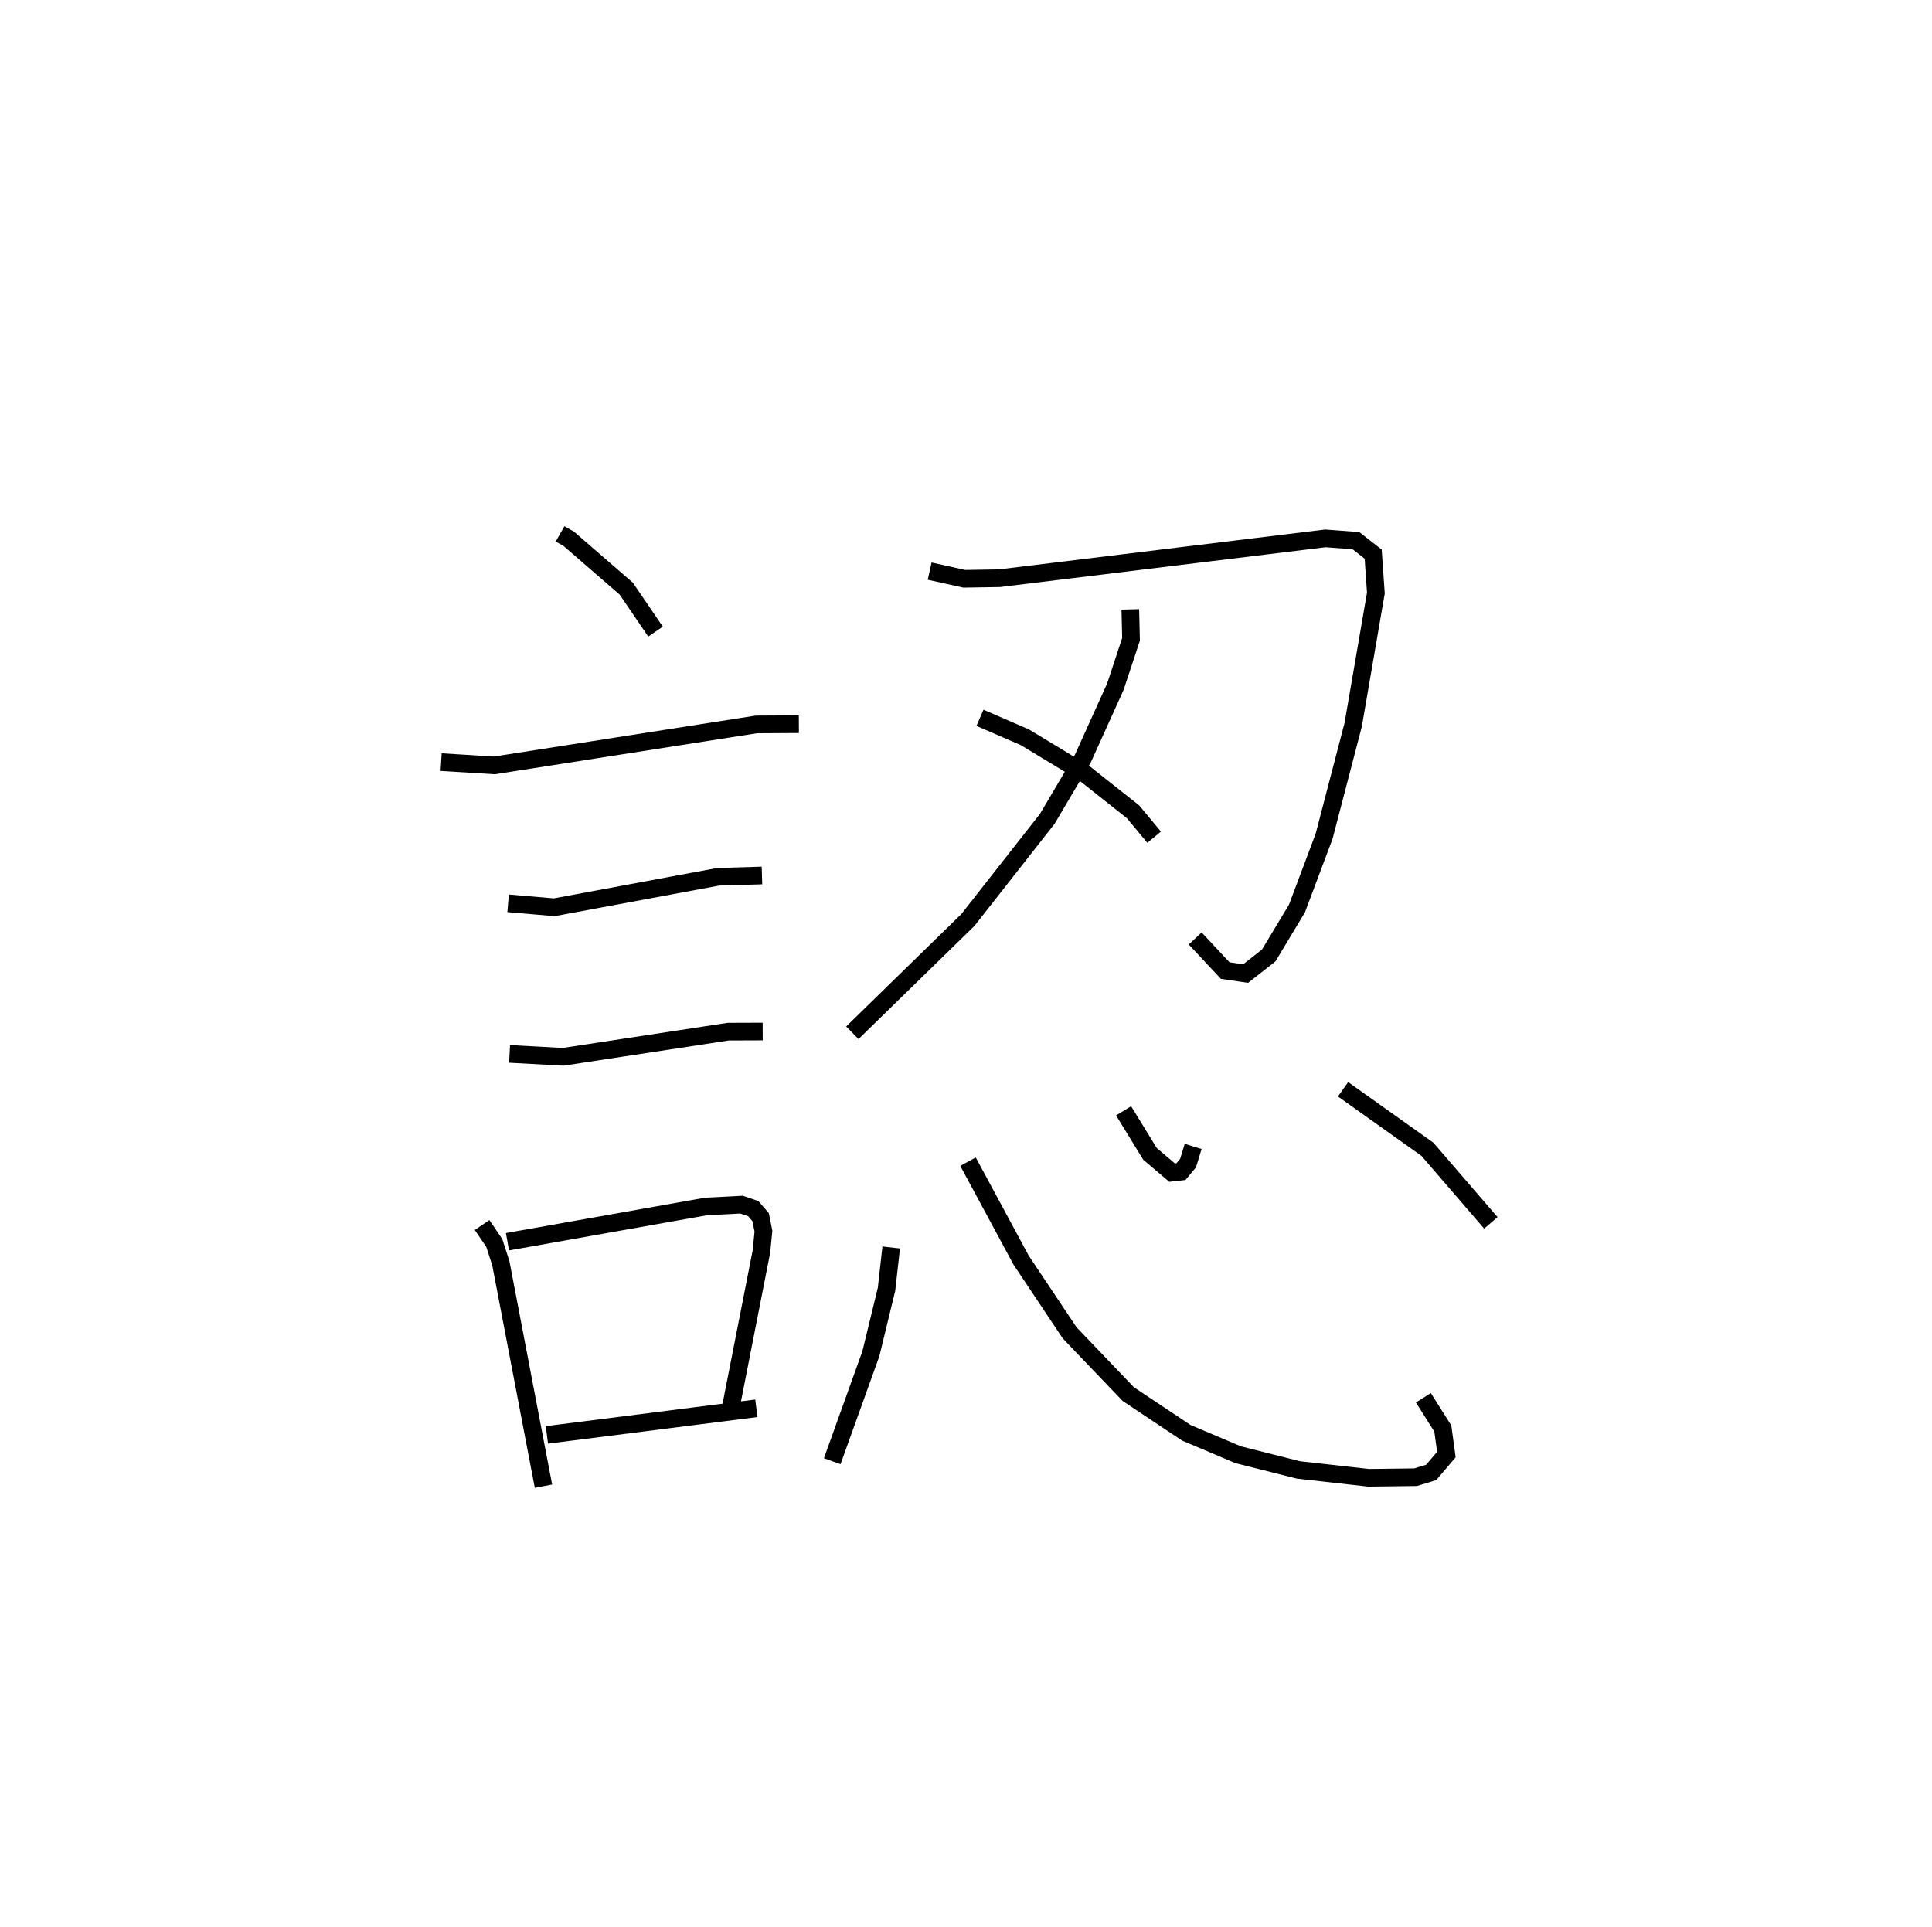 <?xml version="1.0" encoding="utf-8" ?>
<svg baseProfile="full" height="109.245" version="1.1" width="109.493" xmlns="http://www.w3.org/2000/svg" xmlns:ev="http://www.w3.org/2001/xml-events" xmlns:xlink="http://www.w3.org/1999/xlink"><defs /><rect fill="white" height="109.245" width="109.493" x="0" y="0" /><path d="M25,25 m0.0,0.0 m6.741,5.264 l0.499,0.285 3.254,2.82 l1.657,2.434 m-12.151,7.397 l3.02,0.186 14.839,-2.322 l2.415,-0.014 m-16.478,10.152 l2.613,0.225 9.289,-1.727 l2.485,-0.074 m-14.304,10.115 l3.035,0.164 9.36,-1.426 l1.95,-0.007 m-15.903,10.968 l0.691,1.016 0.373,1.153 l2.415,12.634 m-2.04,-13.856 l11.255,-1.999 2.012,-0.104 l0.664,0.227 0.418,0.484 l0.158,0.794 -0.115,1.158 l-1.712,8.717 m-10.445,1.671 l11.87,-1.508 m9.822,-47.452 l1.961,0.434 1.996,-0.032 l18.466,-2.258 1.737,0.13 l0.975,0.762 0.154,2.206 l-1.285,7.462 -1.649,6.323 l-1.54,4.098 -1.597,2.657 l-1.311,1.03 -1.157,-0.171 l-1.701,-1.82 m-3.677,-18.652 l0.041,1.695 -0.89,2.691 l-1.842,4.073 -2.016,3.413 l-4.497,5.732 -6.548,6.394 m7.232,-17.853 l2.551,1.107 3.366,2.038 l2.76,2.185 1.193,1.436 m-14.901,23.257 l-0.266,2.372 -0.886,3.647 l-2.19,6.096 m7.695,-16.979 l3.008,5.579 2.754,4.126 l3.322,3.47 3.285,2.191 l2.938,1.245 3.421,0.863 l3.974,0.445 2.667,-0.033 l0.88,-0.271 0.862,-1.011 l-0.201,-1.475 -1.102,-1.746 m-16.99,-16.265 l1.494,2.439 1.253,1.064 l0.503,-0.056 0.403,-0.485 l0.289,-0.943 m8.495,-3.24 l4.781,3.401 3.596,4.171 " fill="none" stroke="black" stroke-width="1" /></svg>